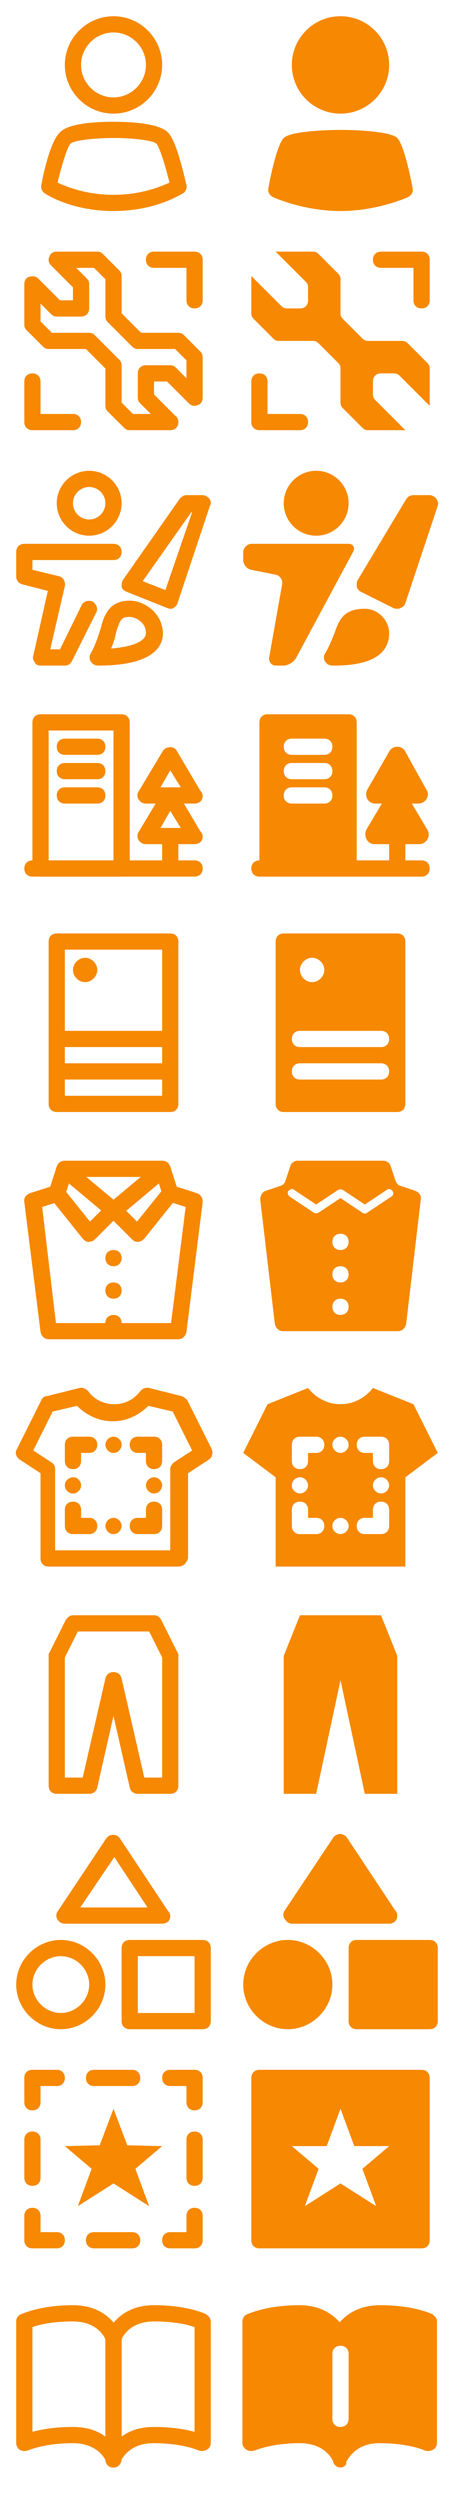 <?xml version="1.0" encoding="utf-8"?>
<!-- Generator: Adobe Illustrator 18.0.0, SVG Export Plug-In . SVG Version: 6.00 Build 0)  -->
<!DOCTYPE svg PUBLIC "-//W3C//DTD SVG 1.1//EN" "http://www.w3.org/Graphics/SVG/1.1/DTD/svg11.dtd">
<svg version="1.1" xmlns="http://www.w3.org/2000/svg" xmlns:xlink="http://www.w3.org/1999/xlink" x="0px" y="0px" width="56px"
	 height="308px" viewBox="0 0 56 308" enable-background="new 0 0 56 308" xml:space="preserve">
<g id="label">
</g>
<g id="BC">
</g>
<g id="brand">
</g>
<g id="generic">
</g>
<g id="negative">
</g>
<g id="creation">
	<path id="tutorial-on" fill="#F68802" d="M42,304c-0.4,0-0.8-0.3-0.9-0.7c0-0.1-0.9-2.3-4.1-2.3c-3.6,0-5.5,0.9-5.6,0.9
		c-0.3,0.1-0.7,0.1-1-0.1c-0.3-0.2-0.5-0.5-0.5-0.8v-15c0-0.4,0.2-0.7,0.6-0.9c0.1,0,2.3-1.1,6.4-1.1c2.6,0,4.1,1.1,5,2.1
		c0.9-1,2.4-2.1,5-2.1c4.2,0,6.4,1.1,6.4,1.1c0.3,0.2,0.6,0.5,0.6,0.9v15c0,0.3-0.2,0.7-0.5,0.8c-0.3,0.2-0.7,0.2-1,0.1
		c0,0-1.9-0.9-5.6-0.9c-3.2,0-4,2.3-4.1,2.3C42.8,303.7,42.4,304,42,304z M43,298v-8c0-0.6-0.4-1-1-1s-1,0.4-1,1v8c0,0.6,0.4,1,1,1
		S43,298.6,43,298z"/>
	<g id="tutorial">
		<g>
			<path fill="#F68802" d="M14,304c-0.4,0-0.8-0.3-0.9-0.7c0-0.1-0.9-2.3-4.1-2.3c-3.6,0-5.5,0.9-5.6,0.9c-0.3,0.1-0.7,0.1-1-0.1
				C2.2,301.7,2,301.3,2,301v-15c0-0.4,0.2-0.7,0.6-0.9c0.1,0,2.3-1.1,6.4-1.1c4.6,0,5.9,3.5,5.9,3.7c0,0.1,0.1,0.2,0.1,0.3v15
				c0,0.5-0.4,0.9-0.8,1C14.1,304,14.1,304,14,304z M9,299c1.8,0,3.1,0.5,4,1.2v-12c-0.2-0.5-1.2-2.2-4-2.2c-2.5,0-4.2,0.4-5,0.7
				v12.9C5.1,299.3,6.8,299,9,299z"/>
		</g>
		<g>
			<path fill="#F68802" d="M14,304c-0.1,0-0.1,0-0.2,0c-0.5-0.1-0.8-0.5-0.8-1v-15c0-0.1,0-0.2,0.1-0.3c0.1-0.2,1.3-3.7,5.9-3.7
				c4.2,0,6.4,1.1,6.4,1.1c0.3,0.2,0.6,0.5,0.6,0.9v15c0,0.3-0.2,0.7-0.5,0.8c-0.3,0.2-0.7,0.2-1,0.1c0,0-1.9-0.9-5.6-0.9
				c-3.2,0-4,2.3-4.1,2.3C14.8,303.7,14.4,304,14,304z M15,288.2v12c0.9-0.7,2.2-1.2,4-1.2c2.2,0,3.9,0.3,5,0.6v-12.9
				c-0.8-0.3-2.5-0.7-5-0.7C16.2,286,15.2,287.7,15,288.2z"/>
		</g>
	</g>
	<g id="model-on">
		<path fill="#F68802" d="M53,239h-9c-0.6,0-1,0.4-1,1v9c0,0.6,0.4,1,1,1h9c0.6,0,1-0.4,1-1v-9C54,239.4,53.6,239,53,239z"/>
		<path fill="#F68802" d="M36,237h12c0,0,0,0,0,0c0.6,0,1-0.4,1-1c0-0.3-0.1-0.5-0.3-0.7l-5.9-8.9c-0.4-0.6-1.3-0.6-1.7,0l-6,9
			c-0.2,0.3-0.2,0.7,0,1S35.6,237,36,237z"/>
		<path fill="#F68802" d="M35.5,239c-3,0-5.5,2.5-5.5,5.5s2.5,5.5,5.5,5.5s5.5-2.5,5.5-5.5S38.5,239,35.5,239z"/>
	</g>
	<g id="model">
		<g>
			<path fill="#F68802" d="M25,250h-9c-0.6,0-1-0.4-1-1v-9c0-0.6,0.4-1,1-1h9c0.6,0,1,0.4,1,1v9C26,249.6,25.6,250,25,250z M17,248
				h7v-7h-7V248z"/>
		</g>
		<g>
			<path fill="#F68802" d="M20,237C20,237,20,237,20,237H8c-0.4,0-0.7-0.2-0.9-0.5s-0.2-0.7,0-1l6-9c0.4-0.6,1.3-0.6,1.7,0l5.9,8.9
				c0.2,0.2,0.3,0.4,0.3,0.7C21,236.6,20.6,237,20,237z M9.9,235h8.3l-4.1-6.2L9.9,235z"/>
		</g>
		<g>
			<path fill="#F68802" d="M7.5,250c-3,0-5.5-2.5-5.5-5.5s2.5-5.5,5.5-5.5s5.5,2.5,5.5,5.5S10.5,250,7.5,250z M7.5,241
				c-1.9,0-3.5,1.6-3.5,3.5s1.6,3.5,3.5,3.5s3.5-1.6,3.5-3.5S9.4,241,7.5,241z"/>
		</g>
	</g>
	<polygon id="pants-on" fill="#F68802" points="47,199 37,199 35,204 35,221 39,221 42,207 45,221 49,221 49,204 	"/>
	<g id="pants">
		<path fill="#F68802" d="M21,221h-4c-0.5,0-0.9-0.3-1-0.8l-2-8.8l-2,8.8c-0.1,0.5-0.5,0.8-1,0.8H7c-0.6,0-1-0.4-1-1v-16
			c0-0.2,0-0.3,0.1-0.4l2-4c0.2-0.3,0.5-0.6,0.9-0.6h10c0.4,0,0.7,0.2,0.9,0.6l2,4c0.1,0.1,0.1,0.3,0.1,0.4v16
			C22,220.6,21.6,221,21,221z M17.8,219H20v-14.8l-1.6-3.2H9.6L8,204.2V219h2.2l2.8-12.2c0.1-0.5,0.5-0.8,1-0.8s0.9,0.3,1,0.8
			L17.8,219z"/>
	</g>
	<g id="decal-on">
		<path fill="#F68802" d="M53,256c0-0.6-0.4-1-1-1H32c-0.6,0-1,0.4-1,1v20c0,0.6,0.4,1,1,1h20c0.6,0,1-0.4,1-1V256z M46.4,271.8
			L42,269l-4.4,2.8l1.7-4.6l-3.3-2.8l4.3,0l1.7-4.6l1.7,4.6l4.3,0l-3.3,2.8L46.4,271.8z"/>
	</g>
	<g id="decal">
		<g>
			<g>
				<path fill="#F68802" d="M24,277h-3c-0.6,0-1-0.4-1-1s0.4-1,1-1h2v-2c0-0.6,0.4-1,1-1s1,0.4,1,1v3C25,276.6,24.6,277,24,277z"/>
			</g>
			<g>
				<path fill="#F68802" d="M16.3,277h-4.7c-0.6,0-1-0.4-1-1s0.4-1,1-1h4.7c0.6,0,1,0.4,1,1S16.9,277,16.3,277z"/>
			</g>
			<g>
				<path fill="#F68802" d="M7,277H4c-0.6,0-1-0.4-1-1v-3c0-0.6,0.4-1,1-1s1,0.4,1,1v2h2c0.6,0,1,0.4,1,1S7.6,277,7,277z"/>
			</g>
			<g>
				<path fill="#F68802" d="M4,269.3c-0.6,0-1-0.4-1-1v-4.7c0-0.6,0.4-1,1-1s1,0.4,1,1v4.7C5,268.9,4.6,269.3,4,269.3z"/>
			</g>
			<g>
				<path fill="#F68802" d="M4,260c-0.6,0-1-0.4-1-1v-3c0-0.6,0.4-1,1-1h3c0.6,0,1,0.4,1,1s-0.4,1-1,1H5v2C5,259.6,4.6,260,4,260z"
					/>
			</g>
			<g>
				<path fill="#F68802" d="M16.3,257h-4.7c-0.6,0-1-0.4-1-1s0.4-1,1-1h4.7c0.6,0,1,0.4,1,1S16.9,257,16.3,257z"/>
			</g>
			<g>
				<path fill="#F68802" d="M24,260c-0.6,0-1-0.4-1-1v-2h-2c-0.6,0-1-0.4-1-1s0.4-1,1-1h3c0.6,0,1,0.4,1,1v3
					C25,259.6,24.6,260,24,260z"/>
			</g>
			<g>
				<path fill="#F68802" d="M24,269.3c-0.6,0-1-0.4-1-1v-4.7c0-0.6,0.4-1,1-1s1,0.4,1,1v4.7C25,268.9,24.6,269.3,24,269.3z"/>
			</g>
		</g>
		<g>
			<polygon fill="#F68802" points="14,259.8 15.7,264.3 20,264.4 16.7,267.2 18.4,271.8 14,269 9.6,271.8 11.3,267.2 8,264.4 
				12.3,264.3 			"/>
		</g>
	</g>
	<g id="tshirt-on">
		<path fill="#F68802" d="M51,173l-5-2c0,0-1.4,2-4,2s-4-2-4-2l-5,2l-3,6l4,3v11h16v-11l4-3L51,173z M39,189h-2c-0.6,0-1-0.4-1-1v-2
			c0-0.6,0.4-1,1-1s1,0.4,1,1v1h1c0.6,0,1,0.4,1,1S39.6,189,39,189z M36,183c0-0.3,0.1-0.5,0.3-0.7c0.4-0.4,1-0.4,1.4,0
			c0.2,0.2,0.3,0.5,0.3,0.7s-0.1,0.5-0.3,0.7c-0.2,0.2-0.5,0.3-0.7,0.3s-0.5-0.1-0.7-0.3C36.1,183.5,36,183.3,36,183z M39,179h-1v1
			c0,0.6-0.4,1-1,1s-1-0.4-1-1v-2c0-0.6,0.4-1,1-1h2c0.6,0,1,0.4,1,1S39.6,179,39,179z M42.7,188.7c-0.2,0.2-0.5,0.3-0.7,0.3
			s-0.5-0.1-0.7-0.3c-0.2-0.2-0.3-0.4-0.3-0.7c0-0.3,0.1-0.5,0.3-0.7c0.4-0.4,1-0.4,1.4,0c0.2,0.2,0.3,0.4,0.3,0.7
			C43,188.3,42.9,188.5,42.7,188.7z M42.7,178.7c-0.2,0.2-0.5,0.3-0.7,0.3s-0.5-0.1-0.7-0.3c-0.2-0.2-0.3-0.5-0.3-0.7
			c0-0.3,0.1-0.5,0.3-0.7c0.4-0.4,1-0.4,1.4,0c0.2,0.2,0.3,0.4,0.3,0.7C43,178.3,42.9,178.5,42.7,178.7z M48,188c0,0.6-0.4,1-1,1h-2
			c-0.6,0-1-0.4-1-1s0.4-1,1-1h1v-1c0-0.6,0.4-1,1-1s1,0.4,1,1V188z M47.7,183.7c-0.2,0.2-0.5,0.3-0.7,0.3s-0.5-0.1-0.7-0.3
			c-0.2-0.2-0.3-0.5-0.3-0.7c0-0.3,0.1-0.5,0.3-0.7c0.4-0.4,1-0.4,1.4,0c0.2,0.2,0.3,0.5,0.3,0.7S47.9,183.5,47.7,183.7z M48,180
			c0,0.6-0.4,1-1,1s-1-0.4-1-1v-1h-1c-0.6,0-1-0.4-1-1s0.4-1,1-1h2c0.6,0,1,0.4,1,1V180z"/>
	</g>
	<g id="tshirt">
		<g>
			<path fill="#F68802" d="M22,193H6c-0.6,0-1-0.4-1-1v-10.5l-2.6-1.7c-0.4-0.3-0.6-0.8-0.3-1.3l3-6c0.1-0.3,0.4-0.5,0.7-0.5l4-1
				c0.4-0.1,0.8,0.1,1.1,0.4c0,0.1,1.1,1.6,3.2,1.6s3.1-1.5,3.2-1.6c0.2-0.3,0.7-0.5,1.1-0.4l4,1c0.3,0.1,0.5,0.3,0.7,0.5l3,6
				c0.2,0.5,0.1,1-0.3,1.3l-2.6,1.7V192C23,192.6,22.6,193,22,193z M7,191h14v-10c0-0.3,0.2-0.6,0.4-0.8l2.3-1.5l-2.4-4.8l-3-0.7
				c-0.7,0.7-2.2,1.9-4.4,1.9s-3.7-1.2-4.4-1.9l-3,0.7l-2.4,4.8l2.3,1.5c0.3,0.2,0.4,0.5,0.4,0.8V191z"/>
		</g>
		<g>
			<path fill="#F68802" d="M9,181c-0.6,0-1-0.4-1-1v-2c0-0.6,0.4-1,1-1h2c0.6,0,1,0.4,1,1s-0.4,1-1,1h-1v1C10,180.6,9.6,181,9,181z"
				/>
		</g>
		<g>
			<path fill="#F68802" d="M19,181c-0.6,0-1-0.4-1-1v-1h-1c-0.6,0-1-0.4-1-1s0.4-1,1-1h2c0.6,0,1,0.4,1,1v2
				C20,180.6,19.6,181,19,181z"/>
		</g>
		<g>
			<path fill="#F68802" d="M11,189H9c-0.6,0-1-0.4-1-1v-2c0-0.6,0.4-1,1-1s1,0.4,1,1v1h1c0.6,0,1,0.4,1,1S11.6,189,11,189z"/>
		</g>
		<g>
			<path fill="#F68802" d="M19,189h-2c-0.6,0-1-0.4-1-1s0.4-1,1-1h1v-1c0-0.6,0.4-1,1-1s1,0.4,1,1v2C20,188.6,19.6,189,19,189z"/>
		</g>
		<g>
			<path fill="#F68802" d="M14,189c-0.3,0-0.5-0.1-0.7-0.3c-0.2-0.2-0.3-0.5-0.3-0.7s0.1-0.5,0.3-0.7c0.4-0.4,1-0.4,1.4,0
				c0.2,0.2,0.3,0.5,0.3,0.7s-0.1,0.5-0.3,0.7C14.5,188.9,14.3,189,14,189z"/>
		</g>
		<g>
			<path fill="#F68802" d="M14,179c-0.3,0-0.5-0.1-0.7-0.3c-0.2-0.2-0.3-0.5-0.3-0.7s0.1-0.5,0.3-0.7c0.4-0.4,1-0.4,1.4,0
				c0.2,0.2,0.3,0.4,0.3,0.7c0,0.3-0.1,0.5-0.3,0.7C14.5,178.9,14.3,179,14,179z"/>
		</g>
		<g>
			<path fill="#F68802" d="M9,184c-0.3,0-0.5-0.1-0.7-0.3C8.1,183.5,8,183.3,8,183s0.1-0.5,0.3-0.7c0.4-0.4,1.1-0.4,1.4,0
				c0.2,0.2,0.3,0.4,0.3,0.7c0,0.3-0.1,0.5-0.3,0.7C9.5,183.9,9.3,184,9,184z"/>
		</g>
		<g>
			<path fill="#F68802" d="M19,184c-0.3,0-0.5-0.1-0.7-0.3c-0.2-0.2-0.3-0.5-0.3-0.7s0.1-0.5,0.3-0.7c0.4-0.4,1-0.4,1.4,0
				c0.2,0.2,0.3,0.5,0.3,0.7s-0.1,0.5-0.3,0.7C19.5,183.9,19.3,184,19,184z"/>
		</g>
	</g>
	<g id="shirt-on">
		<path fill="#F68802" d="M51.2,146.7l-1.8-0.6c-0.3-0.1-0.5-0.3-0.6-0.6l-0.6-1.8c-0.1-0.4-0.5-0.7-0.9-0.7H42h-5.3
			c-0.4,0-0.8,0.3-0.9,0.7l-0.6,1.8c-0.1,0.3-0.3,0.5-0.6,0.6l-1.8,0.6c-0.4,0.1-0.7,0.6-0.7,1.1l1.8,15.3c0.1,0.5,0.5,0.9,1,0.9
			h14.2c0.5,0,0.9-0.4,1-0.9l1.8-15.3C52,147.3,51.7,146.9,51.2,146.7z M42,162c-0.6,0-1-0.4-1-1s0.4-1,1-1s1,0.4,1,1
			S42.6,162,42,162z M42,158c-0.6,0-1-0.4-1-1s0.4-1,1-1s1,0.4,1,1S42.6,158,42,158z M42,154c-0.6,0-1-0.4-1-1s0.4-1,1-1s1,0.4,1,1
			S42.6,154,42,154z M48.3,147.4l-3,2c-0.1,0.1-0.2,0.1-0.3,0.1s-0.2,0-0.3-0.1l-2.7-1.8l-2.7,1.8c-0.2,0.1-0.4,0.1-0.6,0l-3-2
			c-0.2-0.2-0.3-0.5-0.1-0.7c0.2-0.2,0.5-0.3,0.7-0.1l2.7,1.8l2.7-1.8c0.2-0.1,0.4-0.1,0.6,0l2.7,1.8l2.7-1.8
			c0.2-0.2,0.5-0.1,0.7,0.1C48.6,147,48.5,147.3,48.3,147.4z"/>
	</g>
	<g id="shirt">
		<g>
			<path fill="#F68802" d="M22,165H6c-0.5,0-0.9-0.4-1-0.9l-2-16c-0.1-0.5,0.2-0.9,0.7-1.1l2.5-0.8l0.8-2.5c0.1-0.3,0.4-0.6,0.7-0.6
				c0.3-0.1,0.7,0,0.9,0.2l5.4,4.5l5.4-4.5c0.3-0.2,0.6-0.3,0.9-0.2c0.3,0.1,0.6,0.3,0.7,0.6l0.8,2.5l2.5,0.8
				c0.5,0.2,0.7,0.6,0.7,1.1l-2,16C22.9,164.6,22.5,165,22,165z M6.9,163h14.2l1.8-14.3l-2.2-0.7c-0.3-0.1-0.5-0.3-0.6-0.6l-0.5-1.6
				l-4.9,4.1c-0.4,0.3-0.9,0.3-1.3,0l-4.9-4.1l-0.5,1.6c-0.1,0.3-0.3,0.5-0.6,0.6l-2.2,0.7L6.9,163z"/>
		</g>
		<g>
			<path fill="#F68802" d="M14,154c-0.6,0-1,0.4-1,1s0.4,1,1,1s1-0.4,1-1S14.6,154,14,154L14,154z"/>
		</g>
		<g>
			<path fill="#F68802" d="M14,158c-0.6,0-1,0.4-1,1s0.4,1,1,1s1-0.4,1-1S14.6,158,14,158L14,158z"/>
		</g>
		<g>
			<path fill="#F68802" d="M14,162c-0.6,0-1,0.4-1,1s0.4,1,1,1s1-0.4,1-1S14.6,162,14,162L14,162z"/>
		</g>
		<g>
			<path fill="#F68802" d="M17,153c-0.3,0-0.5-0.1-0.7-0.3l-2.3-2.3l-2.3,2.3c-0.2,0.2-0.5,0.3-0.8,0.3c-0.3,0-0.5-0.2-0.7-0.4l-4-5
				c-0.3-0.4-0.3-1.1,0.2-1.4c0.4-0.3,1.1-0.3,1.4,0.2l3.3,4.1l2.2-2.2c0.4-0.4,1-0.4,1.4,0l2.2,2.2l3.3-4.1c0.3-0.4,1-0.5,1.4-0.2
				c0.4,0.3,0.5,1,0.2,1.4l-4,5C17.6,152.8,17.3,153,17,153C17,153,17,153,17,153z"/>
		</g>
		<g>
			<path fill="#F68802" d="M20,145H8c-0.6,0-1-0.4-1-1s0.4-1,1-1h12c0.6,0,1,0.4,1,1S20.6,145,20,145z"/>
		</g>
	</g>
	<g id="personalserver-on">
		<path fill="#F68802" d="M49,115H35c-0.6,0-1,0.4-1,1v20c0,0.6,0.4,1,1,1h14c0.6,0,1-0.4,1-1v-20C50,115.4,49.6,115,49,115z
			 M38.5,118c0.8,0,1.5,0.7,1.5,1.5s-0.7,1.5-1.5,1.5s-1.5-0.7-1.5-1.5S37.7,118,38.5,118z M47,133H37c-0.6,0-1-0.4-1-1s0.4-1,1-1
			h10c0.6,0,1,0.4,1,1S47.6,133,47,133z M47,129H37c-0.6,0-1-0.4-1-1s0.4-1,1-1h10c0.6,0,1,0.4,1,1S47.6,129,47,129z"/>
	</g>
	<g id="personalserver">
		<g>
			<path fill="#F68802" d="M21,137H7c-0.6,0-1-0.4-1-1v-20c0-0.6,0.4-1,1-1h14c0.6,0,1,0.4,1,1v20C22,136.6,21.6,137,21,137z M8,135
				h12v-18H8V135z"/>
		</g>
		<g>
			<path fill="#F68802" d="M10.5,118c-0.8,0-1.5,0.7-1.5,1.5s0.7,1.5,1.5,1.5s1.5-0.7,1.5-1.5S11.3,118,10.5,118L10.5,118z"/>
		</g>
		<g>
			<path fill="#F68802" d="M21,129H7c-0.6,0-1-0.4-1-1s0.4-1,1-1h14c0.6,0,1,0.4,1,1S21.6,129,21,129z"/>
		</g>
		<g>
			<path fill="#F68802" d="M21,133H7c-0.6,0-1-0.4-1-1s0.4-1,1-1h14c0.6,0,1,0.4,1,1S21.6,133,21,133z"/>
		</g>
	</g>
	<g id="place">
		<path fill="#F68802" d="M52,106h-2v-2h1.7c0.9,0,1.5-1,1-1.8L50.8,99h0.8c0.9,0,1.5-1,1-1.7L50,92.6c-0.4-0.8-1.6-0.8-2,0
			l-2.7,4.7c-0.4,0.8,0.1,1.7,1,1.7h0.8l-1.9,3.2c-0.4,0.8,0.1,1.8,1,1.8H48v2h-4V89c0-0.6-0.4-1-1-1H33c-0.6,0-1,0.4-1,1v17
			c-0.6,0-1,0.4-1,1s0.4,1,1,1h20c0.6,0,1-0.4,1-1S52.6,106,52,106z M40,99h-4c-0.6,0-1-0.4-1-1s0.4-1,1-1h4c0.6,0,1,0.4,1,1
			S40.6,99,40,99z M40,96h-4c-0.6,0-1-0.4-1-1s0.4-1,1-1h4c0.6,0,1,0.4,1,1S40.6,96,40,96z M40,93h-4c-0.6,0-1-0.4-1-1s0.4-1,1-1h4
			c0.6,0,1,0.4,1,1S40.6,93,40,93z"/>
	</g>
	<g id="place_1_">
		<g>
			<path fill="#F68802" d="M24,99C24,99,24,99,24,99h-6c-0.4,0-0.7-0.2-0.9-0.5s-0.2-0.7,0-1l3-5c0.4-0.6,1.4-0.6,1.7,0l2.9,4.9
				c0.2,0.2,0.3,0.4,0.3,0.7C25,98.6,24.6,99,24,99z M19.8,97h2.5L21,94.9L19.8,97z"/>
		</g>
		<g>
			<path fill="#F68802" d="M24,104C24,104,24,104,24,104h-6c-0.4,0-0.7-0.2-0.9-0.5s-0.2-0.7,0-1l3-5c0.4-0.6,1.4-0.6,1.7,0l2.9,4.9
				c0.2,0.2,0.3,0.4,0.3,0.7C25,103.6,24.6,104,24,104z M19.8,102h2.5L21,99.9L19.8,102z"/>
		</g>
		<g>
			<path fill="#F68802" d="M21,107c-0.6,0-1-0.4-1-1v-3c0-0.6,0.4-1,1-1s1,0.4,1,1v3C22,106.6,21.6,107,21,107z"/>
		</g>
		<g>
			<path fill="#F68802" d="M24,108H4c-0.6,0-1-0.4-1-1s0.4-1,1-1h20c0.6,0,1,0.4,1,1S24.6,108,24,108z"/>
		</g>
		<g>
			<path fill="#F68802" d="M15,108H5c-0.6,0-1-0.4-1-1V89c0-0.6,0.4-1,1-1h10c0.6,0,1,0.4,1,1v18C16,107.6,15.6,108,15,108z M6,106
				h8V90H6V106z"/>
		</g>
		<g>
			<path fill="#F68802" d="M12,93H8c-0.6,0-1-0.4-1-1s0.4-1,1-1h4c0.6,0,1,0.4,1,1S12.6,93,12,93z"/>
		</g>
		<g>
			<path fill="#F68802" d="M12,96H8c-0.6,0-1-0.4-1-1s0.4-1,1-1h4c0.6,0,1,0.4,1,1S12.6,96,12,96z"/>
		</g>
		<g>
			<path fill="#F68802" d="M12,99H8c-0.6,0-1-0.4-1-1s0.4-1,1-1h4c0.6,0,1,0.4,1,1S12.6,99,12,99z"/>
		</g>
	</g>
	<g>
		<circle fill="#F68802" cx="39" cy="62" r="4"/>
		<path fill="#F68802" d="M43,67H31c-0.5,0-1,0.5-1,1v1c0,0.5,0.4,1.1,1,1.2l3,0.6c0.5,0.1,0.9,0.6,0.8,1.2l-1.6,9
			c-0.1,0.5,0.3,1,0.8,1h1c0.5,0,1.2-0.4,1.5-0.9l7.1-13.2C43.8,67.4,43.5,67,43,67z"/>
		<path fill="#F68802" d="M53.8,61.4C53.6,61.2,53.3,61,53,61h-2c-0.4,0-0.7,0.2-0.9,0.5l-6,10C44,71.7,44,72,44,72.3
			c0.1,0.3,0.3,0.5,0.5,0.6l4,2C48.7,75,48.8,75,49,75c0.1,0,0.3,0,0.4-0.1c0.3-0.1,0.5-0.3,0.6-0.6l4-12C54.1,62,54,61.7,53.8,61.4
			z"/>
		<path fill="#F68802" d="M45,75c-2.7,0-3.2,1.5-3.7,2.9c-0.3,0.7-0.6,1.6-1.2,2.6c-0.2,0.3-0.2,0.7,0,1c0.2,0.3,0.5,0.5,0.9,0.5
			c1.7,0,7,0,7-4C48,76.4,46.6,75,45,75z"/>
	</g>
	<g>
		<path fill="#F68802" d="M11,66c2.2,0,4-1.8,4-4s-1.8-4-4-4s-4,1.8-4,4S8.8,66,11,66z M11,60c1.1,0,2,0.9,2,2s-0.9,2-2,2
			s-2-0.9-2-2S9.9,60,11,60z"/>
		<path fill="#F68802" d="M11.4,74.1c-0.5-0.2-1.1,0-1.3,0.4L7.4,80H6.2L8,72.2c0.1-0.5-0.2-1.1-0.7-1.2L4,70.2V69h10
			c0.6,0,1-0.4,1-1s-0.4-1-1-1H3c-0.6,0-1,0.4-1,1v3c0,0.5,0.3,0.9,0.8,1l3.1,0.8l-1.8,8c-0.1,0.3,0,0.6,0.2,0.8
			C4.4,81.9,4.7,82,5,82h3c0.4,0,0.7-0.2,0.9-0.6l3-6C12.1,75,11.9,74.4,11.4,74.1z"/>
		<path fill="#F68802" d="M25.8,61.4C25.6,61.2,25.3,61,25,61h-2c-0.3,0-0.6,0.2-0.8,0.4l-7,10C15,71.7,15,72,15,72.3
			c0.1,0.3,0.3,0.5,0.6,0.6l5,2c0.1,0,0.2,0.1,0.4,0.1c0.1,0,0.3,0,0.4-0.1c0.2-0.1,0.4-0.3,0.5-0.6l4-12C26.1,62,26,61.7,25.8,61.4
			z M20.4,72.7l-2.8-1.1l6-8.5h0.1L20.4,72.7z"/>
		<path fill="#F68802" d="M16,74c-2.6,0-3.2,1.9-3.6,3.5c-0.3,0.9-0.6,1.9-1.2,3c-0.2,0.3-0.2,0.7,0,1c0.2,0.3,0.5,0.5,0.9,0.5
			c7,0,8-2.5,8-4C20,75.4,17.7,74,16,74z M13.7,79.9c0.3-0.7,0.5-1.3,0.6-1.9C14.8,76.3,15,76,16,76c0.5,0,2,0.5,2,2
			C18,79,16.3,79.7,13.7,79.9z"/>
	</g>
	<g id="develop-on">
		<g>
			<path fill="#F68802" d="M52,38c-0.6,0-1-0.4-1-1v-4h-4c-0.6,0-1-0.4-1-1s0.4-1,1-1h5c0.6,0,1,0.4,1,1v5C53,37.6,52.6,38,52,38z"
				/>
		</g>
		<g>
			<path fill="#F68802" d="M37,53h-5c-0.6,0-1-0.4-1-1v-5c0-0.6,0.4-1,1-1s1,0.4,1,1v4h4c0.6,0,1,0.4,1,1S37.6,53,37,53z"/>
		</g>
		<g>
			<path fill="#F68802" d="M34,31h4.6c0.3,0,0.5,0.1,0.7,0.3l2.4,2.4c0.2,0.2,0.3,0.4,0.3,0.7v4.2c0,0.3,0.1,0.5,0.3,0.7l2.4,2.4
				c0.2,0.2,0.4,0.3,0.7,0.3h4.2c0.3,0,0.5,0.1,0.7,0.3l2.4,2.4c0.2,0.2,0.3,0.4,0.3,0.7V50l-3.7-3.7c-0.2-0.2-0.4-0.3-0.7-0.3H47
				c-0.6,0-1,0.4-1,1v1.6c0,0.3,0.1,0.5,0.3,0.7L50,53h-4.6c-0.3,0-0.5-0.1-0.7-0.3l-2.4-2.4c-0.2-0.2-0.3-0.4-0.3-0.7v-4.2
				c0-0.3-0.1-0.5-0.3-0.7l-2.4-2.4c-0.2-0.2-0.4-0.3-0.7-0.3h-4.2c-0.3,0-0.5-0.1-0.7-0.3l-2.4-2.4c-0.2-0.2-0.3-0.4-0.3-0.7V34
				l3.7,3.7c0.2,0.2,0.4,0.3,0.7,0.3H37c0.6,0,1-0.4,1-1v-1.6c0-0.3-0.1-0.5-0.3-0.7L34,31z"/>
		</g>
	</g>
	<g id="develop">
		<g>
			<path fill="#F68802" d="M24,38c-0.6,0-1-0.4-1-1v-4h-4c-0.6,0-1-0.4-1-1s0.4-1,1-1h5c0.6,0,1,0.4,1,1v5C25,37.6,24.6,38,24,38z"
				/>
		</g>
		<g>
			<path fill="#F68802" d="M9,53H4c-0.6,0-1-0.4-1-1v-5c0-0.6,0.4-1,1-1s1,0.4,1,1v4h4c0.6,0,1,0.4,1,1S9.6,53,9,53z"/>
		</g>
		<g>
			<path fill="#F68802" d="M21,53C21,53,21,53,21,53h-5c-0.3,0-0.5-0.1-0.7-0.3l-2-2C13.1,50.5,13,50.3,13,50v-4.6L10.6,43H6
				c-0.3,0-0.5-0.1-0.7-0.3l-2-2C3.1,40.5,3,40.3,3,40v-5c0-0.4,0.2-0.8,0.6-0.9s0.8-0.1,1.1,0.2L7.4,37H9v-1.6l-2.7-2.7
				C6,32.4,5.9,32,6.1,31.6C6.2,31.2,6.6,31,7,31h5c0.3,0,0.5,0.1,0.7,0.3l2,2c0.2,0.2,0.3,0.4,0.3,0.7v4.6l2.4,2.4H22
				c0.3,0,0.5,0.1,0.7,0.3l2,2c0.2,0.2,0.3,0.4,0.3,0.7v5c0,0.4-0.2,0.8-0.6,0.9c-0.4,0.2-0.8,0.1-1.1-0.2L20.6,47H19v1.6l2.6,2.6
				c0.3,0.2,0.4,0.5,0.4,0.8C22,52.6,21.6,53,21,53z M16.4,51h2.2l-1.3-1.3C17.1,49.5,17,49.3,17,49v-3c0-0.6,0.4-1,1-1h3
				c0.3,0,0.5,0.1,0.7,0.3l1.3,1.3v-2.2L21.6,43H17c-0.3,0-0.5-0.1-0.7-0.3l-3-3C13.1,39.5,13,39.3,13,39v-4.6L11.6,33H9.4l1.3,1.3
				c0.2,0.2,0.3,0.4,0.3,0.7v3c0,0.6-0.4,1-1,1H7c-0.3,0-0.5-0.1-0.7-0.3L5,37.4v2.2L6.4,41H11c0.3,0,0.5,0.1,0.7,0.3l3,3
				c0.2,0.2,0.3,0.4,0.3,0.7v4.6L16.4,51z"/>
		</g>
	</g>
	<g id="profile-on">
		<circle fill="#F68802" cx="42" cy="8" r="6"/>
		<path fill="#F68802" d="M42,16c0,0,6,0,7,1c0.8,0.8,1.6,4.6,1.9,6.2c0.1,0.5-0.2,0.9-0.6,1.1C48.9,24.9,45.7,26,42,26
			s-6.9-1.1-8.3-1.7c-0.4-0.2-0.7-0.6-0.6-1.1c0.3-1.7,1.1-5.4,1.9-6.2C36,16,42,16,42,16z"/>
	</g>
	<g id="profile">
		<g>
			<path fill="#F68802" d="M14,14c-3.3,0-6-2.7-6-6s2.7-6,6-6s6,2.7,6,6S17.3,14,14,14z M14,4c-2.2,0-4,1.8-4,4s1.8,4,4,4s4-1.8,4-4
				S16.2,4,14,4z"/>
		</g>
		<g>
			<path fill="#F68802" d="M14,26c-5.2,0-8.4-2.1-8.5-2.2c-0.3-0.2-0.5-0.6-0.4-1c0.2-1.2,1.1-5.4,2.3-6.5C8.5,15.1,12.4,15,14,15
				c1.6,0,5.5,0.1,6.7,1.3c1.1,1.1,2,5.3,2.3,6.5c0.1,0.4-0.1,0.8-0.4,1C22.4,23.9,19.2,26,14,26z M7.1,22.5C8.2,23,10.6,24,14,24
				c3.4,0,5.8-1,6.9-1.5c-0.5-2.1-1.2-4.3-1.6-4.8C18.9,17.3,16.4,17,14,17c-2.4,0-4.9,0.3-5.3,0.7C8.3,18.1,7.6,20.4,7.1,22.5z"/>
		</g>
	</g>
</g>
<g id="games">
</g>
<g id="Social_and_Interaction">
</g>
<g id="Navigation">
</g>
<g id="Friends_Status">
</g>
</svg>
